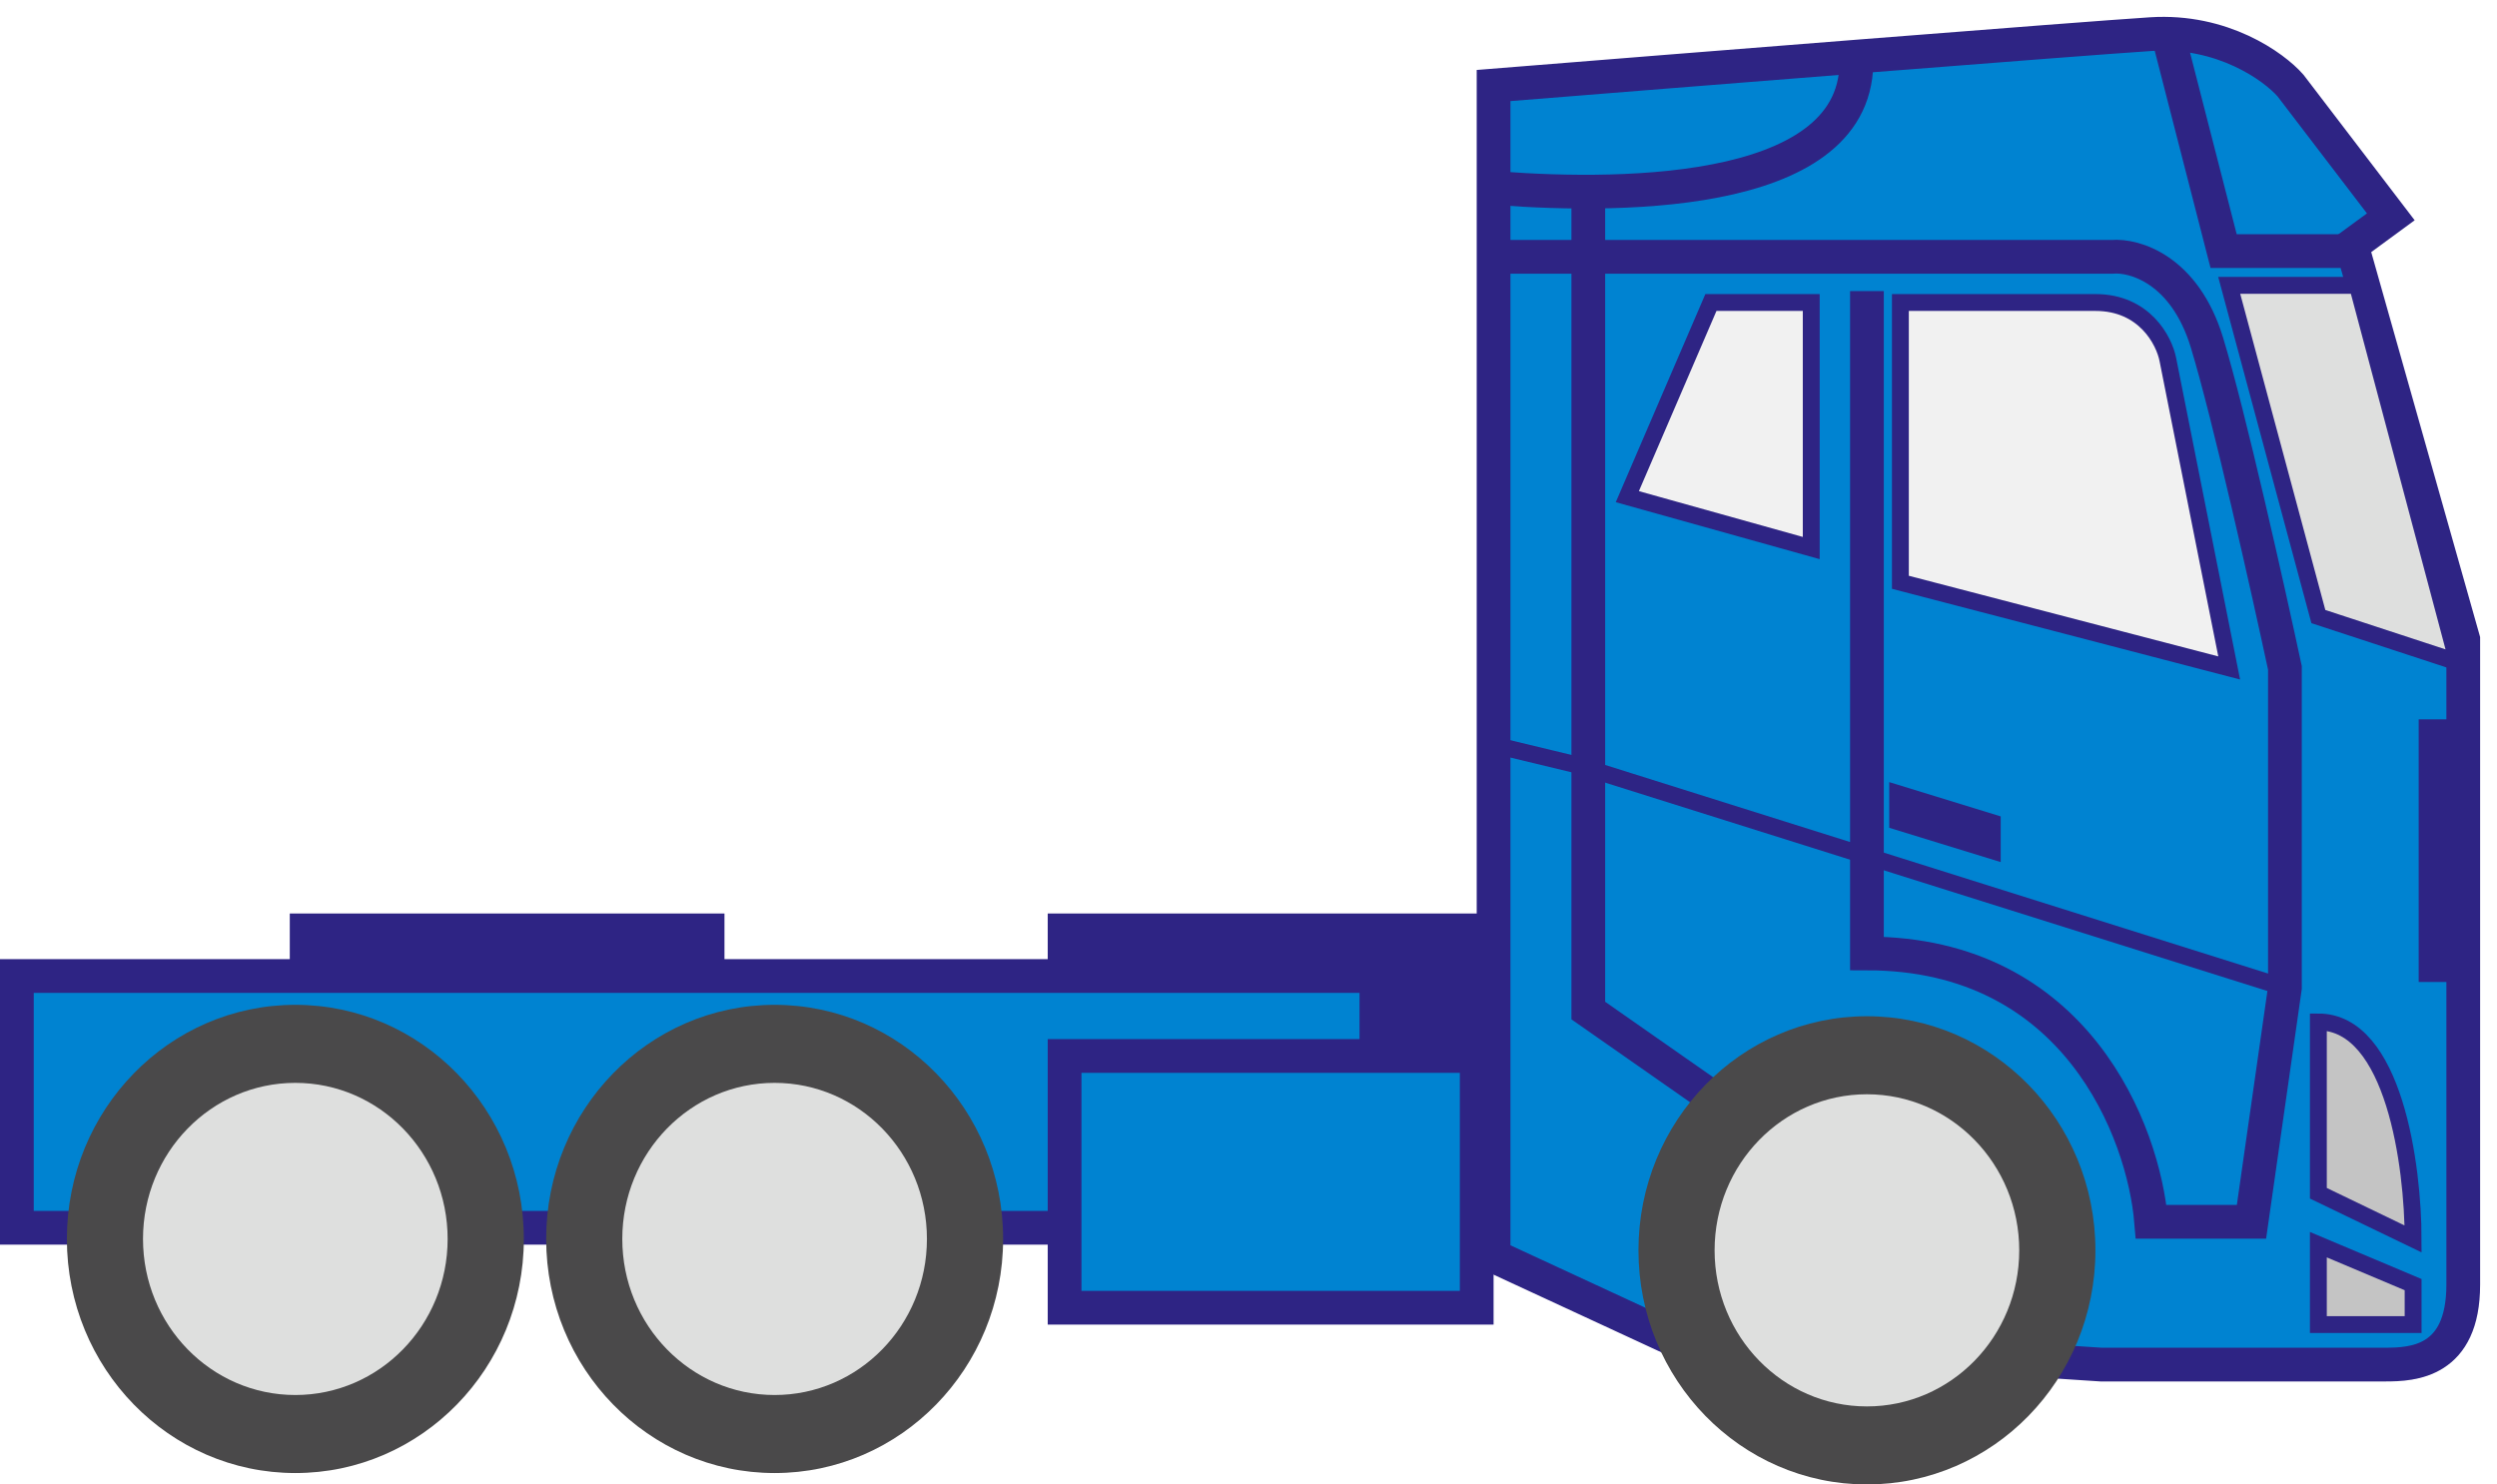 <svg width="74" height="44" viewBox="0 0 74 44" fill="none" xmlns="http://www.w3.org/2000/svg">
<rect x="8.588" y="27.076" width="12.882" height="5.077" fill="#2E2484"/>
<rect x="31.05" y="27.076" width="12.882" height="5.077" fill="#2E2484"/>
<rect x="0.5" y="28.929" width="40.29" height="7.462" fill="#0083D1" stroke="#2E2484"/>
<rect x="31.55" y="31.299" width="12.213" height="7.462" fill="#0083D1" stroke="#2E2484"/>
<path d="M44.263 37.23V2.535C49.878 2.083 61.637 1.147 63.751 1.011C65.865 0.876 67.385 1.971 67.88 2.535L70.853 6.427L69.697 7.274L73 18.952V30.291V38.077C73 40.378 71.501 40.446 70.688 40.446H62.265L49.382 39.6L44.263 37.23Z" fill="#0083D1" stroke="#2E2484"/>
<path d="M50.703 32.492L47.07 29.953V5.581" stroke="#2E2484"/>
<path d="M66.063 19.798L56.319 17.259V8.966H62.099C63.553 8.966 64.136 10.095 64.246 10.659L66.063 19.798Z" fill="#F1F1F1" stroke="#2E2484" stroke-width="0.5"/>
<path d="M53.677 16.244V8.966H50.704L48.227 14.721L53.677 16.244Z" fill="#F1F1F1" stroke="#2E2484" stroke-width="0.5"/>
<path d="M68.706 18.275L72.835 19.629L69.862 8.458H66.064L68.706 18.275Z" fill="#DEDFDE" stroke="#2E2484" stroke-width="0.5"/>
<path d="M64.246 1.011L65.898 7.442H69.531" stroke="#2E2484"/>
<path d="M68.706 39.261V36.892L71.514 38.076V39.261H68.706Z" fill="#C4C4C4" stroke="#2E2484" stroke-width="0.5"/>
<path d="M68.706 35.368V30.291C70.953 30.291 71.514 34.578 71.514 36.722L68.706 35.368Z" fill="#C4C4C4" stroke="#2E2484" stroke-width="0.5"/>
<path d="M67.715 29.275L46.74 22.674L43.932 21.997" stroke="#2E2484" stroke-width="0.5"/>
<ellipse cx="55.328" cy="37.06" rx="6.771" ry="6.939" fill="#4A494A"/>
<ellipse cx="55.327" cy="37.06" rx="4.514" ry="4.626" fill="#DEDFDE"/>
<ellipse cx="22.957" cy="36.722" rx="6.771" ry="6.939" fill="#4A494A"/>
<ellipse cx="22.956" cy="36.722" rx="4.514" ry="4.626" fill="#DEDFDE"/>
<ellipse cx="8.753" cy="36.722" rx="6.771" ry="6.939" fill="#4A494A"/>
<ellipse cx="8.752" cy="36.722" rx="4.514" ry="4.626" fill="#DEDFDE"/>
<path d="M44.428 5.581C48.171 5.863 55.396 5.832 55 1.499" stroke="#2E2484"/>
<path d="M44.097 7.612H62.595C63.255 7.555 64.742 7.984 65.403 10.15C66.063 12.317 67.219 17.485 67.715 19.797V29.275L66.724 36.214H63.751C63.531 33.563 61.538 28.26 55.328 28.26C55.328 22.979 55.328 12.971 55.328 8.627" stroke="#2E2484"/>
<path d="M55.989 23.182L59.292 24.198V25.552L55.989 24.536V23.182Z" fill="#2E2484"/>
<rect x="71.679" y="21.321" width="1.321" height="7.785" fill="#2E2484"/>
</svg>
